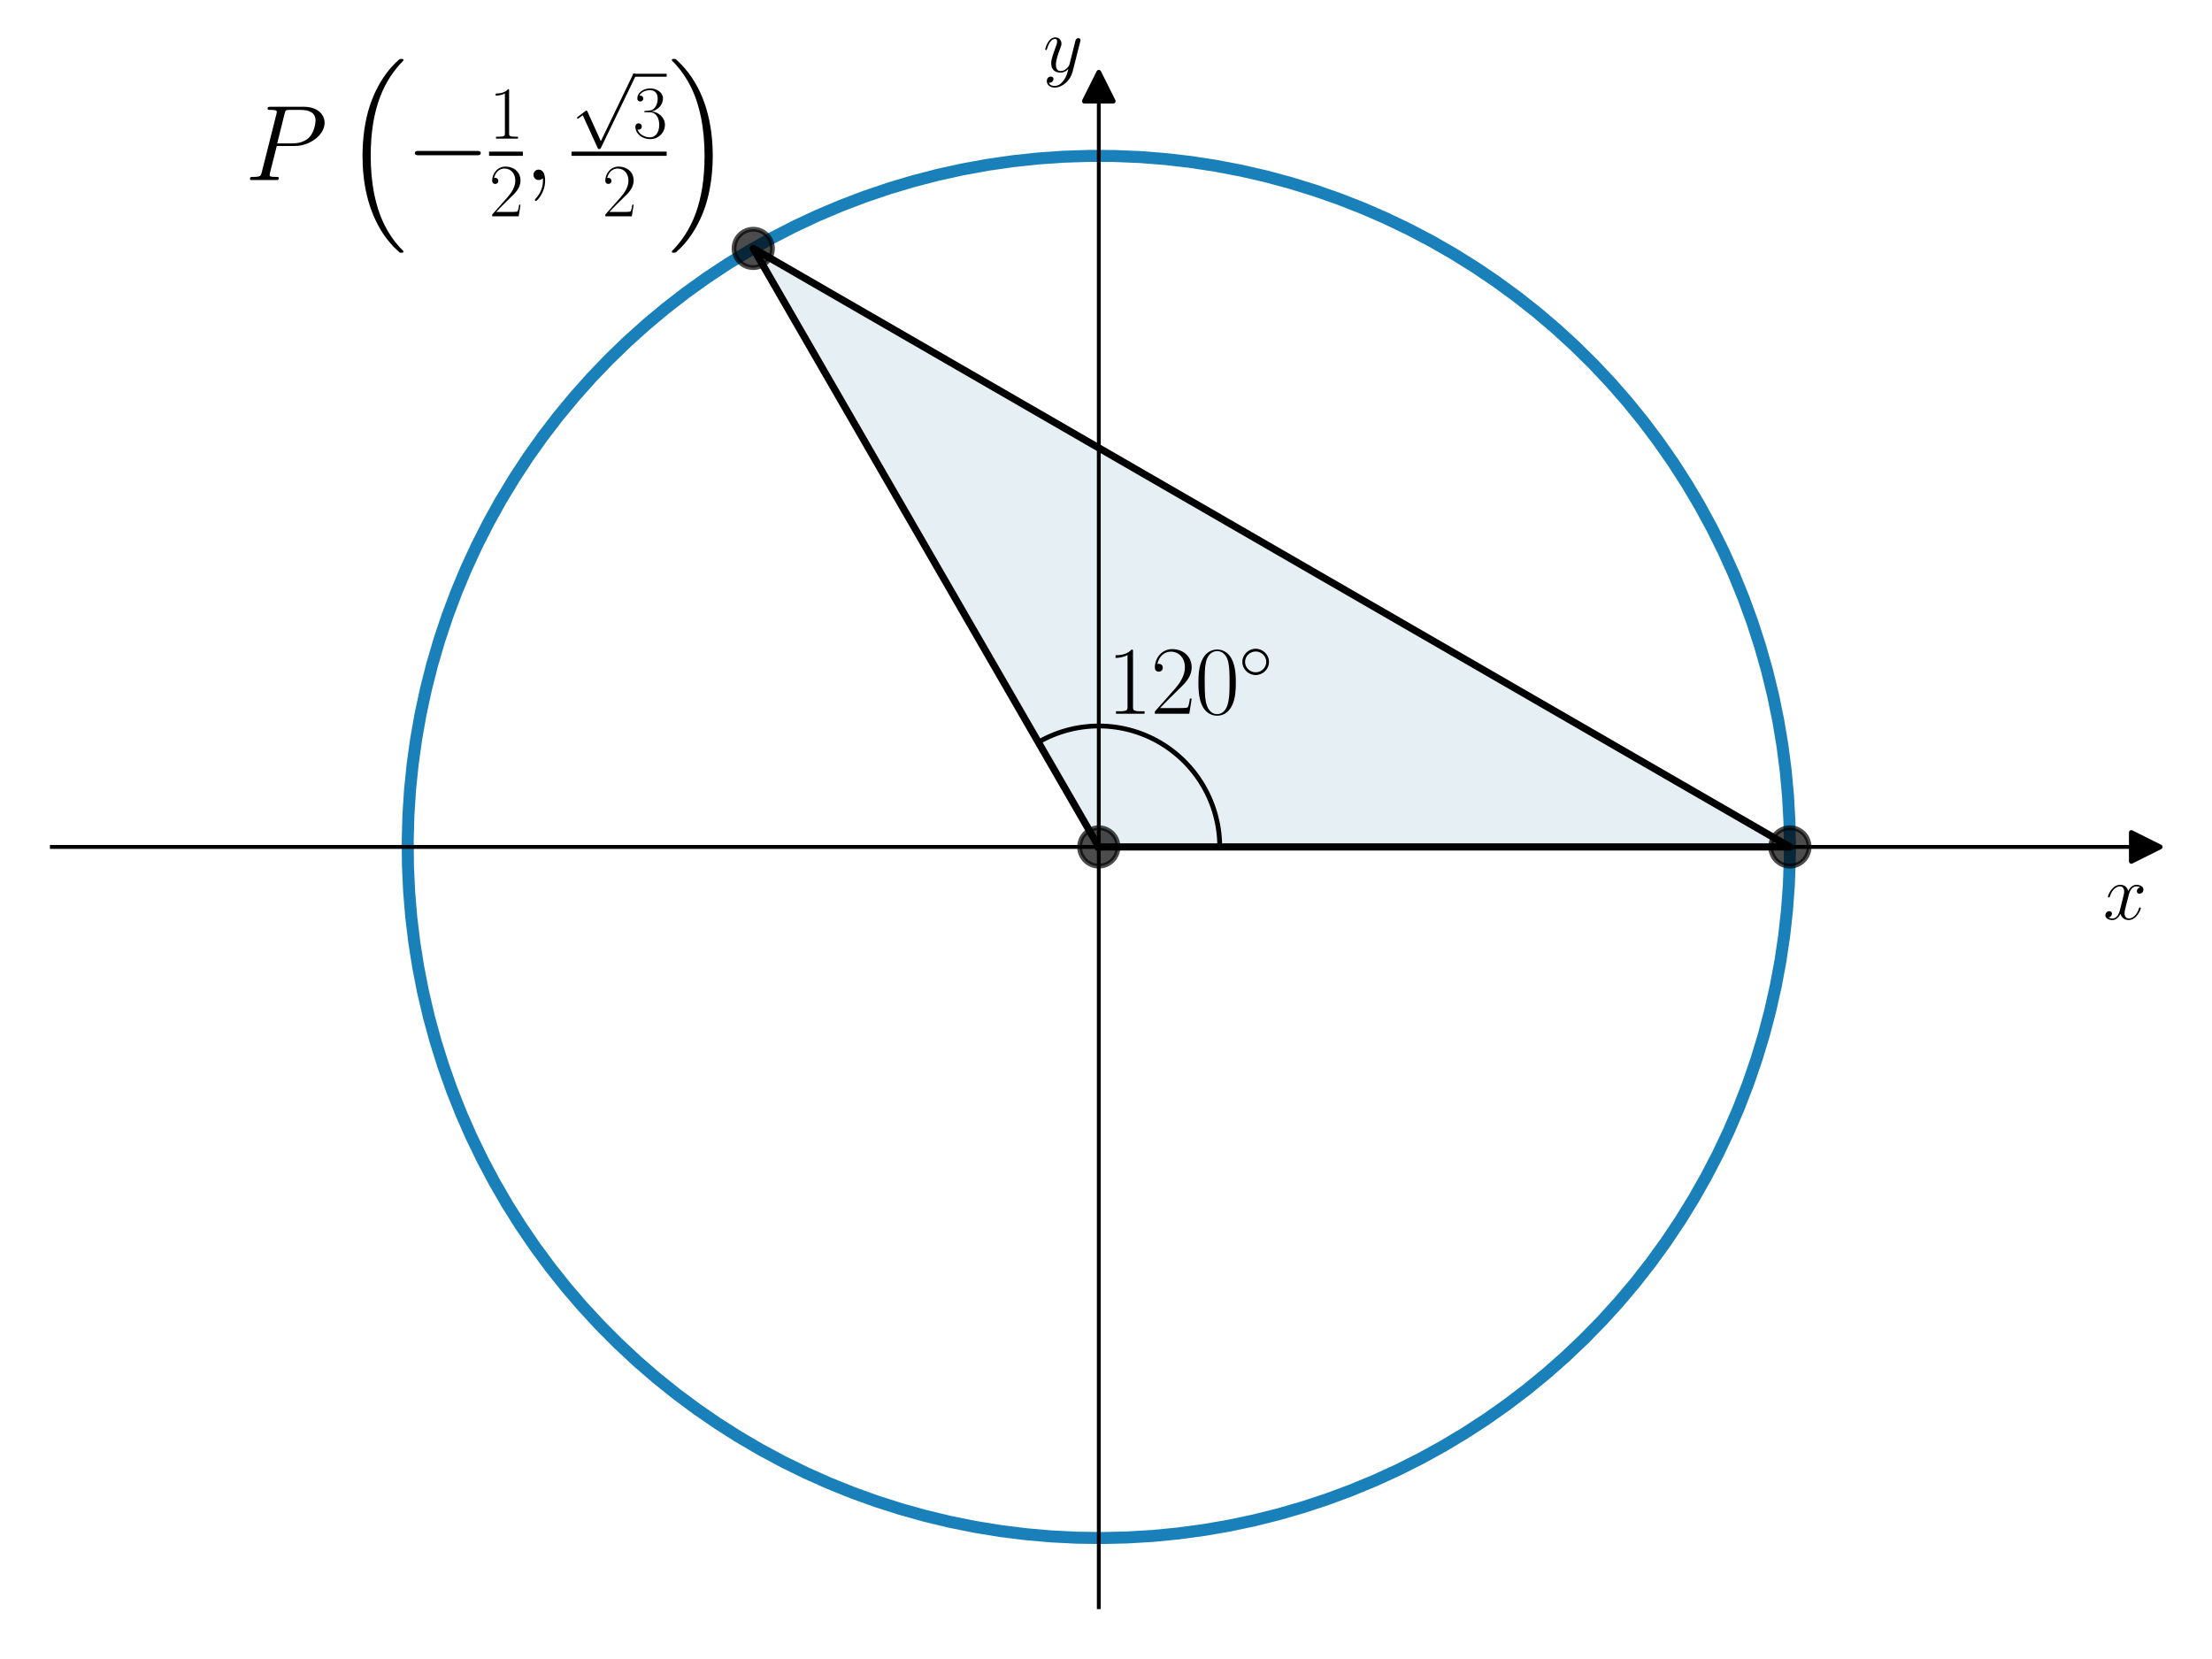 <?xml version="1.0" encoding="utf-8" standalone="no"?>
<!DOCTYPE svg PUBLIC "-//W3C//DTD SVG 1.1//EN"
  "http://www.w3.org/Graphics/SVG/1.1/DTD/svg11.dtd">
<svg xmlns:xlink="http://www.w3.org/1999/xlink" width="460.8pt" height="345.6pt" viewBox="0 0 460.8 345.6" xmlns="http://www.w3.org/2000/svg" version="1.1">
 <defs>
  <style type="text/css">*{stroke-linejoin: round; stroke-linecap: butt}</style>
 </defs>
 <g id="figure_1">
  <g id="patch_1">
   <path d="M 0 345.6 
L 460.8 345.6 
L 460.8 0 
L 0 0 
L 0 345.6 
z
" style="fill: none"/>
  </g>
  <g id="axes_1">
   <g id="patch_2">
    <path d="M 10.8 334.8 
L 447 334.8 
L 447 18.065 
L 10.8 18.065 
L 10.8 334.8 
z
" style="fill: none"/>
   </g>
   <g id="patch_3">
    <path d="M 228.9 176.432 
L 372.87 176.432 
L 156.914 51.75 
z
" clip-path="url(#pd9d6a368c7)" style="fill: #00648c; opacity: 0.1; stroke: #00648c; stroke-linejoin: miter"/>
   </g>
   <g id="matplotlib.axis_1">
    <g id="text_1">
     <!-- $x$ -->
     <g transform="translate(438.131 191.502) scale(0.16 -0.16)">
      <defs>
       <path id="CMMI12-78" d="M 3034 2606 
C 2829 2567 2752 2414 2752 2293 
C 2752 2139 2874 2088 2963 2088 
C 3155 2088 3290 2254 3290 2427 
C 3290 2695 2982 2816 2714 2816 
C 2323 2816 2106 2433 2048 2312 
C 1901 2816 1504 2816 1389 2816 
C 736 2816 390 1980 390 1839 
C 390 1814 416 1782 461 1782 
C 512 1782 525 1820 538 1846 
C 755 2555 1184 2689 1370 2689 
C 1658 2689 1715 2420 1715 2267 
C 1715 2127 1677 1980 1600 1673 
L 1382 798 
C 1286 415 1101 64 762 64 
C 730 64 570 64 435 147 
C 666 192 717 383 717 460 
C 717 588 621 664 499 664 
C 346 664 179 530 179 326 
C 179 57 480 -64 755 -64 
C 1062 -64 1280 179 1414 441 
C 1517 64 1837 -64 2074 -64 
C 2726 -64 3072 773 3072 913 
C 3072 945 3046 971 3008 971 
C 2950 971 2944 939 2925 888 
C 2752 326 2381 64 2093 64 
C 1869 64 1747 230 1747 492 
C 1747 632 1773 734 1875 1156 
L 2099 2024 
C 2195 2408 2413 2689 2707 2689 
C 2720 2689 2899 2689 3034 2606 
z
" transform="scale(0.016)"/>
      </defs>
      <use xlink:href="#CMMI12-78" transform="scale(0.996)"/>
     </g>
    </g>
   </g>
   <g id="matplotlib.axis_2">
    <g id="text_2">
     <!-- $y$ -->
     <g transform="translate(217.289 14.965) scale(0.16 -0.16)">
      <defs>
       <path id="CMMI12-79" d="M 1683 -700 
C 1510 -939 1261 -1152 947 -1152 
C 870 -1152 563 -1152 467 -889 
C 486 -895 518 -895 531 -895 
C 723 -895 851 -729 851 -582 
C 851 -435 730 -384 634 -384 
C 531 -384 307 -458 307 -759 
C 307 -1071 582 -1286 947 -1286 
C 1587 -1286 2234 -700 2413 6 
L 3040 2485 
C 3046 2517 3059 2556 3059 2594 
C 3059 2689 2982 2753 2886 2753 
C 2829 2753 2694 2727 2643 2535 
L 2170 658 
C 2138 543 2138 530 2086 460 
C 1958 281 1747 64 1440 64 
C 1082 64 1050 415 1050 588 
C 1050 952 1222 1443 1395 1903 
C 1466 2088 1504 2178 1504 2305 
C 1504 2574 1312 2816 998 2816 
C 410 2816 173 1890 173 1839 
C 173 1814 198 1782 243 1782 
C 301 1782 307 1807 333 1897 
C 486 2433 730 2689 979 2689 
C 1037 2689 1146 2689 1146 2478 
C 1146 2312 1075 2127 979 1884 
C 666 1047 666 837 666 683 
C 666 77 1101 -64 1421 -64 
C 1606 -64 1837 -6 2061 230 
L 2067 224 
C 1971 -147 1907 -392 1683 -700 
z
" transform="scale(0.016)"/>
      </defs>
      <use xlink:href="#CMMI12-79" transform="scale(0.996)"/>
     </g>
    </g>
   </g>
   <g id="line2d_1">
    <defs>
     <path id="md2ae1d9c4a" d="M 3 0 
L -3 -3 
L -3 3 
z
" style="stroke: #000000; stroke-linejoin: miter"/>
    </defs>
    <g>
     <use xlink:href="#md2ae1d9c4a" x="447" y="176.432" style="stroke: #000000; stroke-linejoin: miter"/>
    </g>
   </g>
   <g id="line2d_2">
    <defs>
     <path id="m03e7b1c849" d="M 0 -3 
L -3 3 
L 3 3 
z
" style="stroke: #000000; stroke-linejoin: miter"/>
    </defs>
    <g>
     <use xlink:href="#m03e7b1c849" x="228.9" y="18.065" style="stroke: #000000; stroke-linejoin: miter"/>
    </g>
   </g>
   <g id="line2d_3">
    <path d="M 372.87 176.432 
L 372.773 171.128 
L 372.48 165.831 
L 371.992 160.548 
L 371.309 155.287 
L 370.433 150.054 
L 369.365 144.858 
L 368.107 139.704 
L 366.659 134.6 
L 365.024 129.553 
L 363.205 124.57 
L 361.203 119.657 
L 359.021 114.821 
L 356.663 110.068 
L 354.131 105.406 
L 351.429 100.84 
L 348.561 96.377 
L 345.53 92.023 
L 342.341 87.783 
L 338.998 83.664 
L 335.505 79.671 
L 331.868 75.809 
L 328.091 72.083 
L 324.179 68.5 
L 320.138 65.062 
L 315.972 61.777 
L 311.689 58.646 
L 307.293 55.676 
L 302.791 52.87 
L 298.188 50.231 
L 293.492 47.764 
L 288.707 45.472 
L 283.842 43.357 
L 278.901 41.423 
L 273.893 39.673 
L 268.824 38.108 
L 263.701 36.731 
L 258.53 35.544 
L 253.319 34.547 
L 248.075 33.744 
L 242.805 33.135 
L 237.516 32.719 
L 232.215 32.5 
L 226.91 32.475 
L 221.608 32.646 
L 216.315 33.012 
L 211.04 33.574 
L 205.788 34.329 
L 200.568 35.277 
L 195.387 36.416 
L 190.251 37.746 
L 185.168 39.264 
L 180.144 40.968 
L 175.186 42.857 
L 170.301 44.926 
L 165.496 47.175 
L 160.777 49.598 
L 156.15 52.194 
L 151.622 54.959 
L 147.199 57.889 
L 142.887 60.979 
L 138.692 64.227 
L 134.619 67.626 
L 130.674 71.174 
L 126.863 74.864 
L 123.19 78.693 
L 119.661 82.654 
L 116.28 86.742 
L 113.052 90.952 
L 109.981 95.278 
L 107.072 99.715 
L 104.328 104.255 
L 101.753 108.894 
L 99.351 113.624 
L 97.125 118.44 
L 95.078 123.334 
L 93.213 128.301 
L 91.531 133.333 
L 90.037 138.423 
L 88.731 143.565 
L 87.615 148.752 
L 86.691 153.976 
L 85.96 159.23 
L 85.423 164.508 
L 85.082 169.803 
L 84.935 175.106 
L 84.984 180.411 
L 85.228 185.711 
L 85.667 190.998 
L 86.301 196.265 
L 87.129 201.505 
L 88.149 206.711 
L 89.36 211.877 
L 90.761 216.994 
L 92.349 222.055 
L 94.122 227.055 
L 96.079 231.987 
L 98.216 236.843 
L 100.531 241.616 
L 103.019 246.302 
L 105.679 250.892 
L 108.506 255.381 
L 111.496 259.763 
L 114.646 264.032 
L 117.951 268.182 
L 121.407 272.208 
L 125.009 276.103 
L 128.751 279.863 
L 132.63 283.483 
L 136.64 286.957 
L 140.774 290.281 
L 145.029 293.45 
L 149.397 296.461 
L 153.873 299.309 
L 158.451 301.989 
L 163.125 304.5 
L 167.888 306.836 
L 172.734 308.996 
L 177.656 310.975 
L 182.648 312.771 
L 187.702 314.383 
L 192.813 315.807 
L 197.973 317.042 
L 203.174 318.086 
L 208.41 318.938 
L 213.675 319.596 
L 218.96 320.06 
L 224.258 320.328 
L 229.563 320.402 
L 234.867 320.279 
L 240.162 319.962 
L 245.443 319.449 
L 250.701 318.743 
L 255.929 317.843 
L 261.121 316.751 
L 266.269 315.469 
L 271.366 313.998 
L 276.405 312.34 
L 281.381 310.497 
L 286.284 308.472 
L 291.11 306.269 
L 295.851 303.888 
L 300.502 301.335 
L 305.055 298.612 
L 309.505 295.724 
L 313.845 292.673 
L 318.07 289.464 
L 322.174 286.102 
L 326.151 282.591 
L 329.997 278.936 
L 333.704 275.142 
L 337.27 271.213 
L 340.689 267.156 
L 343.955 262.976 
L 347.066 258.678 
L 350.016 254.269 
L 352.801 249.754 
L 355.418 245.139 
L 357.864 240.431 
L 360.134 235.636 
L 362.226 230.761 
L 364.138 225.812 
L 365.865 220.796 
L 367.406 215.719 
L 368.76 210.589 
L 369.923 205.413 
L 370.895 200.198 
L 371.675 194.95 
L 372.26 189.677 
L 372.651 184.387 
L 372.846 179.085 
L 372.87 176.432 
L 372.87 176.432 
" clip-path="url(#pd9d6a368c7)" style="fill: none; stroke: #0072b2; stroke-opacity: 0.9; stroke-width: 2.5; stroke-linecap: square"/>
   </g>
   <g id="line2d_4">
    <path d="M 228.9 176.432 
L 372.87 176.432 
L 156.914 51.75 
L 228.9 176.432 
" clip-path="url(#pd9d6a368c7)" style="fill: none; stroke: #000000; stroke-width: 1.5; stroke-linecap: square"/>
   </g>
   <g id="line2d_5">
    <defs>
     <path id="m040341d00d" d="M 0 4 
C 1.061 4 2.078 3.579 2.828 2.828 
C 3.579 2.078 4 1.061 4 0 
C 4 -1.061 3.579 -2.078 2.828 -2.828 
C 2.078 -3.579 1.061 -4 0 -4 
C -1.061 -4 -2.078 -3.579 -2.828 -2.828 
C -3.579 -2.078 -4 -1.061 -4 0 
C -4 1.061 -3.579 2.078 -2.828 2.828 
C -2.078 3.579 -1.061 4 0 4 
z
" style="stroke: #000000; stroke-opacity: 0.7"/>
    </defs>
    <g clip-path="url(#pd9d6a368c7)">
     <use xlink:href="#m040341d00d" x="372.87" y="176.432" style="fill-opacity: 0.7; stroke: #000000; stroke-opacity: 0.7"/>
     <use xlink:href="#m040341d00d" x="156.914" y="51.75" style="fill-opacity: 0.7; stroke: #000000; stroke-opacity: 0.7"/>
     <use xlink:href="#m040341d00d" x="228.9" y="176.432" style="fill-opacity: 0.7; stroke: #000000; stroke-opacity: 0.7"/>
    </g>
   </g>
   <g id="line2d_6">
    <path d="M 254.095 176.432 
L 254.089 175.899 
L 254.072 175.367 
L 254.044 174.834 
L 254.004 174.303 
L 253.954 173.772 
L 253.892 173.243 
L 253.819 172.715 
L 253.735 172.189 
L 253.639 171.664 
L 253.533 171.142 
L 253.415 170.622 
L 253.287 170.105 
L 253.148 169.59 
L 252.998 169.079 
L 252.837 168.571 
L 252.665 168.066 
L 252.483 167.565 
L 252.29 167.068 
L 252.086 166.576 
L 251.873 166.087 
L 251.649 165.604 
L 251.415 165.125 
L 251.17 164.651 
L 250.916 164.183 
L 250.652 163.72 
L 250.378 163.262 
L 250.095 162.811 
L 249.802 162.366 
L 249.5 161.927 
L 249.188 161.494 
L 248.868 161.068 
L 248.538 160.649 
L 248.2 160.237 
L 247.853 159.833 
L 247.498 159.435 
L 247.134 159.046 
L 246.762 158.664 
L 246.382 158.29 
L 245.995 157.924 
L 245.599 157.567 
L 245.196 157.218 
L 244.786 156.877 
L 244.369 156.546 
L 243.945 156.223 
L 243.514 155.909 
L 243.077 155.605 
L 242.633 155.309 
L 242.183 155.024 
L 241.727 154.747 
L 241.266 154.481 
L 240.798 154.224 
L 240.326 153.977 
L 239.848 153.741 
L 239.366 153.514 
L 238.879 153.298 
L 238.387 153.092 
L 237.891 152.897 
L 237.391 152.712 
L 236.888 152.537 
L 236.381 152.374 
L 235.87 152.221 
L 235.356 152.079 
L 234.84 151.948 
L 234.32 151.827 
L 233.799 151.718 
L 233.275 151.62 
L 232.749 151.533 
L 232.221 151.457 
L 231.692 151.393 
L 231.162 151.339 
L 230.631 151.297 
L 230.098 151.266 
L 229.566 151.246 
L 229.033 151.238 
L 228.5 151.241 
L 227.967 151.255 
L 227.435 151.28 
L 226.903 151.317 
L 226.372 151.364 
L 225.842 151.424 
L 225.314 151.494 
L 224.787 151.575 
L 224.262 151.668 
L 223.74 151.771 
L 223.219 151.886 
L 222.701 152.012 
L 222.186 152.148 
L 221.674 152.296 
L 221.165 152.454 
L 220.659 152.623 
L 220.157 152.803 
L 219.66 152.993 
L 219.166 153.194 
L 218.676 153.405 
L 218.191 153.626 
L 217.711 153.858 
L 217.236 154.1 
L 216.767 154.351 
L 216.302 154.613 
" clip-path="url(#pd9d6a368c7)" style="fill: none; stroke: #000000; stroke-linecap: square"/>
   </g>
   <g id="patch_4">
    <path d="M 228.9 334.8 
L 228.9 18.065 
" style="fill: none; stroke: #000000; stroke-width: 0.8; stroke-linejoin: miter; stroke-linecap: square"/>
   </g>
   <g id="patch_5">
    <path d="M 447 334.8 
L 447 18.065 
" style="fill: none"/>
   </g>
   <g id="patch_6">
    <path d="M 10.8 176.432 
L 447 176.432 
" style="fill: none; stroke: #000000; stroke-width: 0.8; stroke-linejoin: miter; stroke-linecap: square"/>
   </g>
   <g id="patch_7">
    <path d="M 10.8 18.065 
L 447 18.065 
" style="fill: none"/>
   </g>
   <g id="text_3">
    <!-- $120^\circ$ -->
    <g transform="translate(230.602 148.684) scale(0.2 -0.2)">
     <defs>
      <path id="CMR17-31" d="M 1702 4058 
C 1702 4192 1696 4192 1606 4192 
C 1357 3916 979 3827 621 3827 
C 602 3827 570 3827 563 3808 
C 557 3795 557 3782 557 3648 
C 755 3648 1088 3686 1344 3839 
L 1344 461 
C 1344 236 1331 160 781 160 
L 589 160 
L 589 0 
C 896 0 1216 0 1523 0 
C 1830 0 2150 0 2458 0 
L 2458 160 
L 2266 160 
C 1715 160 1702 230 1702 458 
L 1702 4058 
z
" transform="scale(0.016)"/>
      <path id="CMR17-32" d="M 2669 989 
L 2554 989 
C 2490 536 2438 459 2413 420 
C 2381 369 1920 369 1830 369 
L 602 369 
C 832 619 1280 1072 1824 1597 
C 2214 1967 2669 2402 2669 3035 
C 2669 3790 2067 4224 1395 4224 
C 691 4224 262 3604 262 3030 
C 262 2780 448 2748 525 2748 
C 589 2748 781 2787 781 3010 
C 781 3207 614 3264 525 3264 
C 486 3264 448 3258 422 3245 
C 544 3790 915 4058 1306 4058 
C 1862 4058 2227 3617 2227 3035 
C 2227 2479 1901 2000 1536 1584 
L 262 146 
L 262 0 
L 2515 0 
L 2669 989 
z
" transform="scale(0.016)"/>
      <path id="CMR17-30" d="M 2688 2025 
C 2688 2416 2682 3080 2413 3591 
C 2176 4039 1798 4198 1466 4198 
C 1158 4198 768 4058 525 3597 
C 269 3118 243 2524 243 2025 
C 243 1661 250 1106 448 619 
C 723 -39 1216 -128 1466 -128 
C 1760 -128 2208 -7 2470 600 
C 2662 1042 2688 1559 2688 2025 
z
M 1466 -26 
C 1056 -26 813 325 723 812 
C 653 1188 653 1738 653 2096 
C 653 2588 653 2997 736 3387 
C 858 3929 1216 4096 1466 4096 
C 1728 4096 2067 3923 2189 3400 
C 2272 3036 2278 2607 2278 2096 
C 2278 1680 2278 1169 2202 792 
C 2067 95 1690 -26 1466 -26 
z
" transform="scale(0.016)"/>
      <path id="CMSY10-e" d="M 2842 1600 
C 2842 2277 2272 2828 1600 2828 
C 909 2828 352 2264 352 1600 
C 352 930 909 372 1600 372 
C 2272 372 2842 923 2842 1600 
z
M 1600 628 
C 1043 628 608 1070 608 1600 
C 608 2130 1050 2572 1600 2572 
C 2131 2572 2586 2142 2586 1600 
C 2586 1058 2131 628 1600 628 
z
" transform="scale(0.016)"/>
     </defs>
     <use xlink:href="#CMR17-31" transform="scale(0.996)"/>
     <use xlink:href="#CMR17-32" transform="translate(45.69 0) scale(0.996)"/>
     <use xlink:href="#CMR17-30" transform="translate(91.381 0) scale(0.996)"/>
     <use xlink:href="#CMSY10-e" transform="translate(137.071 36.154) scale(0.697)"/>
    </g>
   </g>
   <g id="text_4">
    <!-- $P\left(-\frac{1}{2}, \frac{\sqrt{3}}{2}\right)$ -->
    <g transform="translate(51.016 37.503) scale(0.22 -0.22)">
     <defs>
      <path id="CMMI12-50" d="M 1894 2023 
L 2970 2023 
C 3853 2023 4736 2673 4736 3401 
C 4736 3898 4314 4352 3507 4352 
L 1530 4352 
C 1408 4352 1350 4352 1350 4231 
C 1350 4167 1408 4167 1504 4167 
C 1894 4167 1894 4116 1894 4046 
C 1894 4034 1894 3995 1869 3899 
L 1005 472 
C 947 249 934 185 486 185 
C 365 185 301 185 301 70 
C 301 0 358 0 397 0 
C 518 0 646 0 768 0 
L 1517 0 
C 1638 0 1773 0 1894 0 
C 1946 0 2016 0 2016 121 
C 2016 185 1958 185 1862 185 
C 1478 185 1472 230 1472 293 
C 1472 325 1478 369 1485 401 
L 1894 2023 
z
M 2355 3930 
C 2413 4167 2438 4167 2688 4167 
L 3322 4167 
C 3802 4167 4198 4013 4198 3535 
C 4198 3369 4115 2827 3821 2534 
C 3712 2419 3405 2176 2822 2176 
L 1920 2176 
L 2355 3930 
z
" transform="scale(0.016)"/>
      <path id="CMEX10-10" d="M 3296 -11187 
C 3309 -11194 3366 -11258 3373 -11258 
L 3514 -11258 
C 3533 -11258 3584 -11251 3584 -11194 
C 3584 -11168 3571 -11155 3558 -11136 
C 3328 -10906 2982 -10554 2586 -9850 
C 1894 -8621 1638 -7040 1638 -5504 
C 1638 -2662 2445 -992 3565 141 
C 3584 160 3584 179 3584 192 
C 3584 256 3539 256 3462 256 
C 3379 256 3366 256 3309 205 
C 2701 -320 2016 -1210 1574 -2560 
C 1299 -3405 1152 -4435 1152 -5498 
C 1152 -7014 1427 -8730 2432 -10214 
C 2605 -10464 2842 -10726 2842 -10733 
C 2906 -10810 2995 -10912 3046 -10957 
L 3296 -11187 
z
" transform="scale(0.016)"/>
      <path id="CMSY10-0" d="M 4218 1472 
C 4326 1472 4442 1472 4442 1600 
C 4442 1728 4326 1728 4218 1728 
L 755 1728 
C 646 1728 531 1728 531 1600 
C 531 1472 646 1472 755 1472 
L 4218 1472 
z
" transform="scale(0.016)"/>
      <path id="CMMI12-3b" d="M 1248 -31 
C 1248 343 1126 619 864 619 
C 659 619 557 453 557 313 
C 557 172 653 0 870 0 
C 954 0 1024 26 1082 83 
C 1094 96 1101 96 1107 96 
C 1120 96 1120 5 1120 -27 
C 1120 -240 1082 -659 710 -1080 
C 640 -1157 640 -1170 640 -1183 
C 640 -1216 672 -1248 704 -1248 
C 755 -1248 1248 -771 1248 -31 
z
" transform="scale(0.016)"/>
      <path id="CMSY10-70" d="M 2490 -5472 
L 1363 -2982 
C 1318 -2880 1286 -2880 1267 -2880 
C 1261 -2880 1229 -2880 1158 -2931 
L 550 -3392 
C 467 -3456 467 -3475 467 -3494 
C 467 -3526 486 -3565 531 -3565 
C 570 -3565 678 -3475 749 -3424 
C 787 -3393 883 -3323 954 -3271 
L 2214 -6042 
C 2259 -6144 2291 -6144 2349 -6144 
C 2445 -6144 2464 -6106 2509 -6016 
L 5414 0 
C 5459 90 5459 115 5459 128 
C 5459 192 5408 256 5331 256 
C 5280 256 5235 224 5184 122 
L 2490 -5472 
z
" transform="scale(0.016)"/>
      <path id="CMR17-33" d="M 1414 2157 
C 1984 2157 2234 1662 2234 1090 
C 2234 320 1824 25 1453 25 
C 1114 25 563 194 390 693 
C 422 680 454 680 486 680 
C 640 680 755 782 755 948 
C 755 1133 614 1216 486 1216 
C 378 1216 211 1165 211 926 
C 211 335 787 -128 1466 -128 
C 2176 -128 2720 430 2720 1085 
C 2720 1707 2208 2157 1600 2227 
C 2086 2328 2554 2756 2554 3329 
C 2554 3820 2048 4179 1472 4179 
C 890 4179 378 3829 378 3329 
C 378 3110 544 3072 627 3072 
C 762 3072 877 3155 877 3321 
C 877 3486 762 3569 627 3569 
C 602 3569 570 3569 544 3557 
C 730 3959 1235 4032 1459 4032 
C 1683 4032 2106 3925 2106 3320 
C 2106 3143 2080 2828 1862 2550 
C 1670 2304 1453 2304 1242 2284 
C 1210 2284 1062 2269 1037 2269 
C 992 2263 966 2257 966 2208 
C 966 2163 973 2157 1101 2157 
L 1414 2157 
z
" transform="scale(0.016)"/>
      <path id="CMEX10-11" d="M 2662 -5498 
C 2662 -3661 2234 -1709 973 -269 
C 883 -166 646 83 493 218 
C 448 256 435 256 352 256 
C 288 256 230 256 230 192 
C 230 166 256 141 269 128 
C 486 -96 832 -448 1229 -1152 
C 1920 -2381 2176 -3962 2176 -5498 
C 2176 -8275 1408 -9971 256 -11142 
C 243 -11155 230 -11174 230 -11194 
C 230 -11258 288 -11258 352 -11258 
C 435 -11258 448 -11258 506 -11206 
C 1114 -10682 1798 -9792 2240 -8442 
C 2522 -7565 2662 -6528 2662 -5498 
z
" transform="scale(0.016)"/>
     </defs>
     <use xlink:href="#CMMI12-50" transform="scale(0.996)"/>
     <use xlink:href="#CMEX10-10" transform="translate(93.03 110.586) scale(0.996)"/>
     <use xlink:href="#CMSY10-0" transform="translate(152.53 0) scale(0.996)"/>
     <use xlink:href="#CMR17-31" transform="translate(231.212 39.226) scale(0.697)"/>
     <use xlink:href="#CMR17-32" transform="translate(231.212 -34.355) scale(0.697)"/>
     <use xlink:href="#CMMI12-3b" transform="translate(264.391 0) scale(0.996)"/>
     <use xlink:href="#CMSY10-70" transform="translate(309.288 97.833) scale(0.697)"/>
     <use xlink:href="#CMR17-33" transform="translate(367.404 40.138) scale(0.697)"/>
     <use xlink:href="#CMR17-32" transform="translate(338.346 -34.355) scale(0.697)"/>
     <use xlink:href="#CMEX10-11" transform="translate(400.582 110.586) scale(0.996)"/>
     <path d="M 231.212 22.914 
L 263.196 22.914 
L 263.196 26.899 
L 231.212 26.899 
L 231.212 22.914 
z
"/>
     <path d="M 367.404 97.833 
L 399.387 97.833 
L 399.387 100.622 
L 367.404 100.622 
L 367.404 97.833 
z
"/>
     <path d="M 309.288 22.914 
L 399.387 22.914 
L 399.387 26.899 
L 309.288 26.899 
L 309.288 22.914 
z
"/>
    </g>
   </g>
  </g>
 </g>
 <defs>
  <clipPath id="pd9d6a368c7">
   <rect x="10.8" y="18.065" width="436.2" height="316.735"/>
  </clipPath>
 </defs>
</svg>
